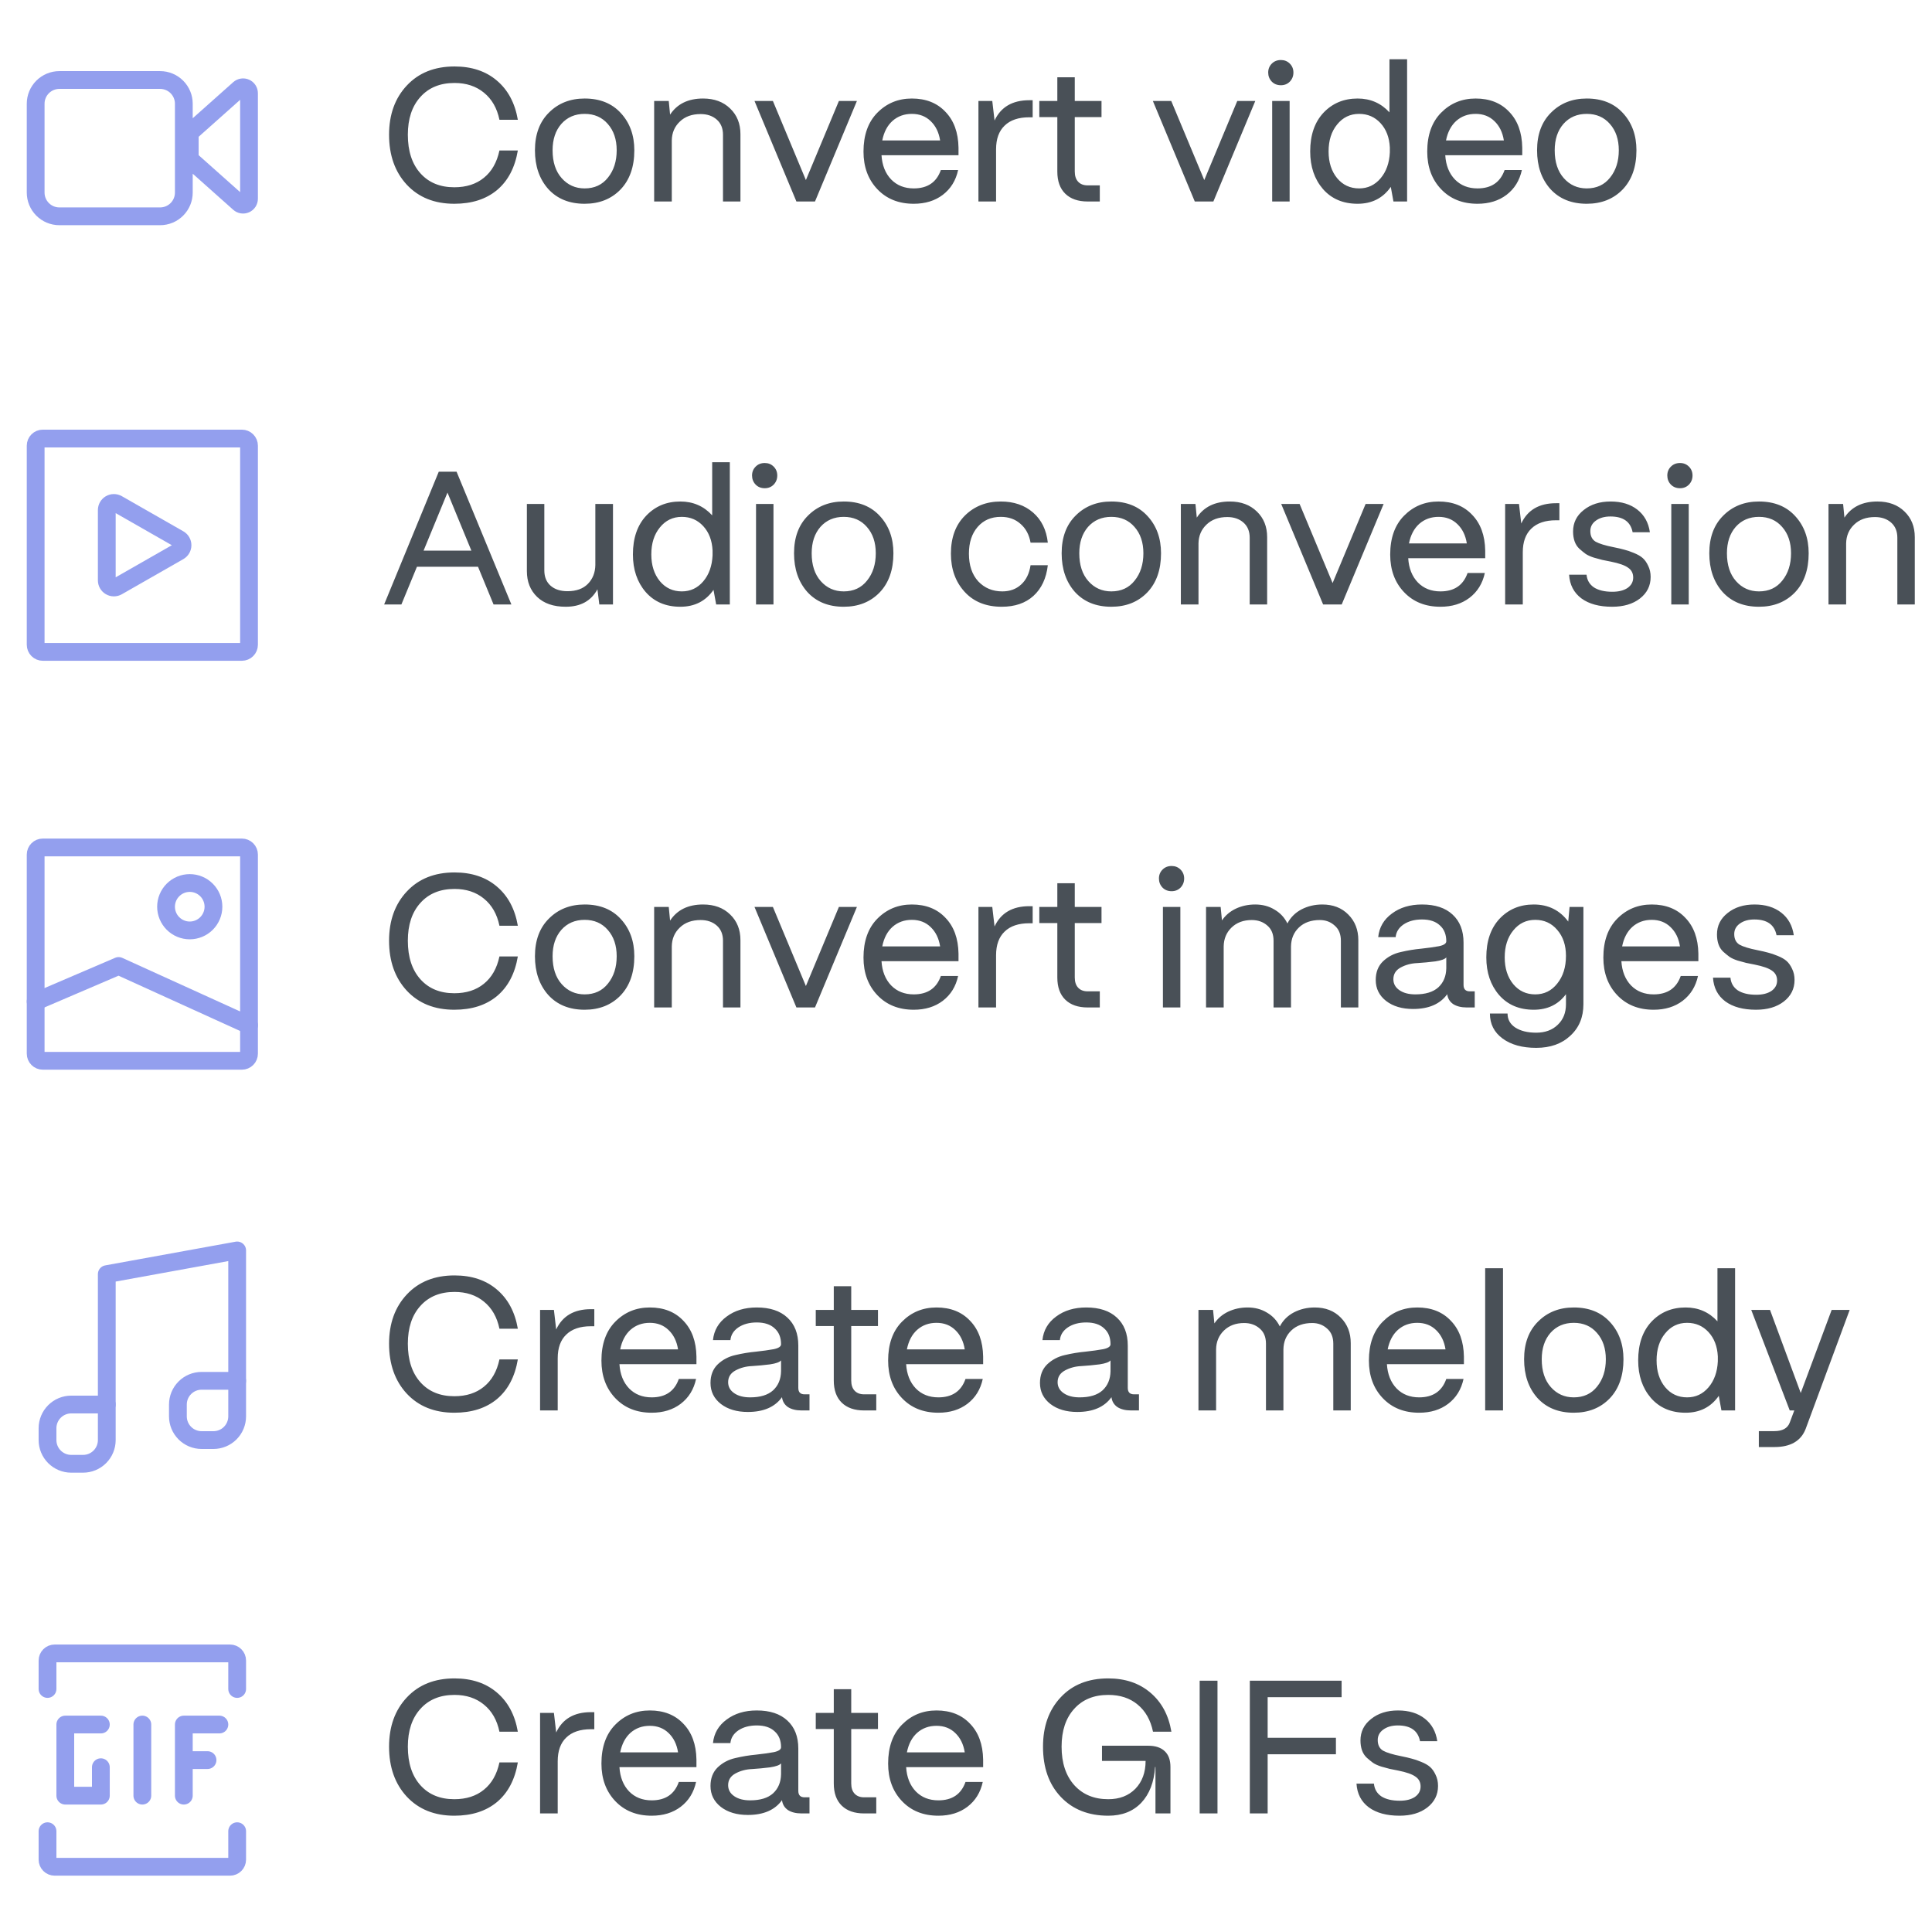 <svg width="163" height="161" viewBox="0 0 163 161" fill="none" xmlns="http://www.w3.org/2000/svg">
<path d="M3.009 16.25V8.75C3.009 8.22 3.22 7.711 3.595 7.336C3.97 6.961 4.478 6.75 5.009 6.75H13.509C14.039 6.75 14.548 6.961 14.923 7.336C15.298 7.711 15.509 8.22 15.509 8.75V16.25C15.509 16.78 15.298 17.289 14.923 17.664C14.548 18.039 14.039 18.25 13.509 18.25H5.009C4.478 18.25 3.97 18.039 3.595 17.664C3.22 17.289 3.009 16.78 3.009 16.25ZM20.177 7.491L16.177 11.054C16.124 11.101 16.082 11.158 16.053 11.223C16.024 11.287 16.009 11.357 16.009 11.427V13.205C16.009 13.275 16.024 13.345 16.053 13.409C16.082 13.474 16.124 13.531 16.177 13.578L20.177 17.141C20.249 17.205 20.338 17.247 20.433 17.261C20.528 17.276 20.626 17.263 20.714 17.223C20.802 17.184 20.876 17.12 20.929 17.039C20.981 16.958 21.009 16.863 21.009 16.767V7.865C21.009 7.769 20.981 7.674 20.929 7.593C20.876 7.512 20.802 7.448 20.714 7.409C20.626 7.369 20.528 7.356 20.433 7.371C20.338 7.385 20.249 7.427 20.177 7.491Z" stroke="#939FEE" stroke-width="1.5" stroke-linecap="round" stroke-linejoin="round"/>
<path d="M38.329 17.192C36.654 17.192 35.316 16.653 34.313 15.576C33.321 14.499 32.825 13.096 32.825 11.368C32.825 9.661 33.326 8.275 34.329 7.208C35.331 6.141 36.67 5.608 38.345 5.608C39.795 5.608 40.985 6.003 41.913 6.792C42.852 7.581 43.444 8.685 43.689 10.104H42.137C41.934 9.123 41.497 8.36 40.825 7.816C40.163 7.272 39.337 7 38.345 7C37.129 7 36.169 7.395 35.465 8.184C34.761 8.963 34.409 10.024 34.409 11.368C34.409 12.744 34.761 13.827 35.465 14.616C36.169 15.405 37.123 15.8 38.329 15.8C39.342 15.8 40.174 15.533 40.825 15C41.486 14.467 41.923 13.699 42.137 12.696H43.689C43.444 14.147 42.857 15.261 41.929 16.04C41.001 16.808 39.801 17.192 38.329 17.192ZM49.325 17.192C48.034 17.192 47.01 16.776 46.253 15.944C45.506 15.101 45.133 14.013 45.133 12.68C45.133 11.336 45.528 10.275 46.317 9.496C47.106 8.707 48.109 8.312 49.325 8.312C50.615 8.312 51.634 8.723 52.381 9.544C53.138 10.365 53.517 11.411 53.517 12.68C53.517 14.077 53.127 15.181 52.349 15.992C51.57 16.792 50.562 17.192 49.325 17.192ZM49.325 15.896C50.157 15.896 50.813 15.592 51.293 14.984C51.783 14.376 52.029 13.608 52.029 12.68C52.029 11.763 51.778 11.021 51.277 10.456C50.786 9.891 50.136 9.608 49.325 9.608C48.514 9.608 47.858 9.891 47.357 10.456C46.866 11.021 46.621 11.763 46.621 12.68C46.621 13.672 46.877 14.456 47.389 15.032C47.901 15.608 48.546 15.896 49.325 15.896ZM59.318 8.312C60.267 8.312 61.03 8.595 61.606 9.16C62.182 9.715 62.47 10.435 62.47 11.32V17H60.998V11.368C60.998 10.824 60.822 10.397 60.47 10.088C60.118 9.779 59.664 9.624 59.11 9.624C58.374 9.624 57.787 9.837 57.35 10.264C56.913 10.68 56.688 11.208 56.678 11.848V17H55.19V8.52H56.422L56.534 9.672C57.131 8.765 58.059 8.312 59.318 8.312ZM70.776 8.52H72.296L68.76 17H67.192L63.656 8.52H65.208L67.992 15.192L70.776 8.52ZM80.868 12.456V13.096H74.371C74.425 13.949 74.697 14.632 75.188 15.144C75.678 15.645 76.313 15.896 77.091 15.896C78.254 15.896 79.017 15.379 79.379 14.344H80.835C80.644 15.229 80.212 15.928 79.54 16.44C78.878 16.941 78.062 17.192 77.091 17.192C75.822 17.192 74.798 16.781 74.019 15.96C73.241 15.139 72.852 14.083 72.852 12.792C72.852 11.395 73.241 10.301 74.019 9.512C74.809 8.712 75.779 8.312 76.931 8.312C78.115 8.312 79.059 8.685 79.763 9.432C80.478 10.168 80.846 11.176 80.868 12.456ZM78.516 10.216C78.1 9.811 77.572 9.608 76.931 9.608C76.291 9.608 75.748 9.805 75.299 10.2C74.862 10.595 74.574 11.144 74.436 11.848H79.316C79.209 11.165 78.942 10.621 78.516 10.216ZM86.837 8.456H87.125V9.896H86.837C85.93 9.896 85.237 10.131 84.757 10.6C84.277 11.059 84.037 11.725 84.037 12.6V17H82.549V8.52H83.717L83.909 10.168C84.442 9.027 85.418 8.456 86.837 8.456ZM92.933 9.88H90.677V14.472C90.677 14.845 90.773 15.133 90.965 15.336C91.157 15.539 91.424 15.64 91.765 15.64H92.789V17H91.765C90.954 17 90.325 16.781 89.877 16.344C89.429 15.907 89.205 15.283 89.205 14.472V9.88H87.685V8.52H89.205V6.52H90.677V8.52H92.933V9.88ZM104.386 8.52H105.906L102.37 17H100.802L97.266 8.52H98.817L101.602 15.192L104.386 8.52ZM108.068 7.192C107.759 7.192 107.503 7.091 107.3 6.888C107.098 6.675 106.996 6.419 106.996 6.12C106.996 5.821 107.098 5.571 107.3 5.368C107.503 5.165 107.759 5.064 108.068 5.064C108.367 5.064 108.618 5.165 108.82 5.368C109.023 5.571 109.124 5.821 109.124 6.12C109.124 6.419 109.023 6.675 108.82 6.888C108.618 7.091 108.367 7.192 108.068 7.192ZM107.332 17V8.52H108.804V17H107.332ZM117.227 5H118.715V17H117.563L117.339 15.768C116.678 16.717 115.744 17.192 114.539 17.192C113.312 17.192 112.336 16.776 111.611 15.944C110.896 15.112 110.539 14.056 110.539 12.776C110.539 11.4 110.912 10.312 111.659 9.512C112.416 8.712 113.376 8.312 114.539 8.312C115.616 8.312 116.512 8.701 117.227 9.48V5ZM114.667 15.896C115.392 15.896 115.995 15.613 116.475 15.048C116.955 14.483 117.216 13.752 117.259 12.856V12.44C117.216 11.597 116.955 10.915 116.475 10.392C115.995 9.869 115.392 9.608 114.667 9.608C113.91 9.608 113.291 9.907 112.811 10.504C112.331 11.091 112.091 11.848 112.091 12.776C112.091 13.693 112.331 14.445 112.811 15.032C113.291 15.608 113.91 15.896 114.667 15.896ZM128.43 12.456V13.096H121.934C121.987 13.949 122.259 14.632 122.75 15.144C123.241 15.645 123.875 15.896 124.654 15.896C125.817 15.896 126.579 15.379 126.942 14.344H128.398C128.206 15.229 127.774 15.928 127.102 16.44C126.441 16.941 125.625 17.192 124.654 17.192C123.385 17.192 122.361 16.781 121.582 15.96C120.803 15.139 120.414 14.083 120.414 12.792C120.414 11.395 120.803 10.301 121.582 9.512C122.371 8.712 123.342 8.312 124.494 8.312C125.678 8.312 126.622 8.685 127.326 9.432C128.041 10.168 128.409 11.176 128.43 12.456ZM126.078 10.216C125.662 9.811 125.134 9.608 124.494 9.608C123.854 9.608 123.31 9.805 122.862 10.2C122.425 10.595 122.137 11.144 121.998 11.848H126.878C126.771 11.165 126.505 10.621 126.078 10.216ZM133.872 17.192C132.581 17.192 131.557 16.776 130.8 15.944C130.053 15.101 129.68 14.013 129.68 12.68C129.68 11.336 130.074 10.275 130.864 9.496C131.653 8.707 132.656 8.312 133.872 8.312C135.162 8.312 136.181 8.723 136.928 9.544C137.685 10.365 138.064 11.411 138.064 12.68C138.064 14.077 137.674 15.181 136.896 15.992C136.117 16.792 135.109 17.192 133.872 17.192ZM133.872 15.896C134.704 15.896 135.36 15.592 135.84 14.984C136.33 14.376 136.576 13.608 136.576 12.68C136.576 11.763 136.325 11.021 135.824 10.456C135.333 9.891 134.682 9.608 133.872 9.608C133.061 9.608 132.405 9.891 131.904 10.456C131.413 11.021 131.168 11.763 131.168 12.68C131.168 13.672 131.424 14.456 131.936 15.032C132.448 15.608 133.093 15.896 133.872 15.896Z" fill="#495057"/>
<path d="M21.009 37.6V54.4C21.009 54.559 20.946 54.712 20.833 54.824C20.721 54.937 20.568 55 20.409 55H3.609C3.45 55 3.297 54.937 3.185 54.824C3.072 54.712 3.009 54.559 3.009 54.4V37.6C3.009 37.441 3.072 37.288 3.185 37.176C3.297 37.063 3.45 37 3.609 37H20.409C20.568 37 20.721 37.063 20.833 37.176C20.946 37.288 21.009 37.441 21.009 37.6Z" stroke="#939FEE" stroke-width="1.5" stroke-linecap="round" stroke-linejoin="round"/>
<path d="M9.907 42.513C9.816 42.461 9.712 42.433 9.607 42.434C9.502 42.434 9.399 42.462 9.308 42.514C9.217 42.567 9.142 42.643 9.089 42.734C9.037 42.825 9.009 42.928 9.009 43.033V48.966C9.009 49.071 9.036 49.174 9.089 49.265C9.141 49.356 9.217 49.432 9.308 49.485C9.399 49.538 9.502 49.566 9.607 49.566C9.712 49.566 9.816 49.539 9.907 49.487L15.097 46.521C15.189 46.468 15.265 46.392 15.318 46.301C15.371 46.209 15.399 46.106 15.399 46C15.399 45.894 15.371 45.79 15.318 45.699C15.265 45.607 15.189 45.531 15.097 45.479L9.907 42.513Z" stroke="#939FEE" stroke-width="1.5" stroke-linecap="round" stroke-linejoin="round"/>
<path d="M41.641 51L40.329 47.816H35.177L33.865 51H32.409L37.017 39.8H38.521L43.145 51H41.641ZM35.737 46.456H39.769L37.753 41.56L35.737 46.456ZM50.228 42.52H51.716V51H50.564L50.404 49.72C49.871 50.701 48.98 51.192 47.732 51.192C46.697 51.192 45.892 50.915 45.316 50.36C44.74 49.805 44.452 49.08 44.452 48.184V42.52H45.924V48.12C45.924 48.675 46.1 49.107 46.452 49.416C46.804 49.725 47.279 49.88 47.876 49.88C48.623 49.88 49.199 49.672 49.604 49.256C50.009 48.84 50.217 48.312 50.228 47.672V42.52ZM60.086 39H61.574V51H60.422L60.198 49.768C59.537 50.717 58.604 51.192 57.398 51.192C56.172 51.192 55.196 50.776 54.47 49.944C53.756 49.112 53.398 48.056 53.398 46.776C53.398 45.4 53.772 44.312 54.518 43.512C55.276 42.712 56.236 42.312 57.398 42.312C58.476 42.312 59.372 42.701 60.086 43.48V39ZM57.526 49.896C58.252 49.896 58.854 49.613 59.334 49.048C59.814 48.483 60.076 47.752 60.118 46.856V46.44C60.076 45.597 59.814 44.915 59.334 44.392C58.854 43.869 58.252 43.608 57.526 43.608C56.769 43.608 56.15 43.907 55.67 44.504C55.19 45.091 54.95 45.848 54.95 46.776C54.95 47.693 55.19 48.445 55.67 49.032C56.15 49.608 56.769 49.896 57.526 49.896ZM64.521 41.192C64.212 41.192 63.956 41.091 63.753 40.888C63.551 40.675 63.449 40.419 63.449 40.12C63.449 39.821 63.551 39.571 63.753 39.368C63.956 39.165 64.212 39.064 64.521 39.064C64.82 39.064 65.071 39.165 65.273 39.368C65.476 39.571 65.577 39.821 65.577 40.12C65.577 40.419 65.476 40.675 65.273 40.888C65.071 41.091 64.82 41.192 64.521 41.192ZM63.785 51V42.52H65.257V51H63.785ZM71.184 51.192C69.894 51.192 68.87 50.776 68.112 49.944C67.365 49.101 66.992 48.013 66.992 46.68C66.992 45.336 67.387 44.275 68.176 43.496C68.966 42.707 69.968 42.312 71.184 42.312C72.475 42.312 73.493 42.723 74.24 43.544C74.998 44.365 75.376 45.411 75.376 46.68C75.376 48.077 74.987 49.181 74.208 49.992C73.43 50.792 72.421 51.192 71.184 51.192ZM71.184 49.896C72.016 49.896 72.672 49.592 73.152 48.984C73.643 48.376 73.888 47.608 73.888 46.68C73.888 45.763 73.638 45.021 73.136 44.456C72.645 43.891 71.995 43.608 71.184 43.608C70.374 43.608 69.718 43.891 69.216 44.456C68.725 45.021 68.48 45.763 68.48 46.68C68.48 47.672 68.736 48.456 69.248 49.032C69.76 49.608 70.406 49.896 71.184 49.896ZM84.514 51.192C83.192 51.192 82.147 50.771 81.379 49.928C80.611 49.085 80.227 48.013 80.227 46.712C80.227 45.357 80.621 44.285 81.41 43.496C82.21 42.707 83.219 42.312 84.434 42.312C85.533 42.312 86.44 42.621 87.154 43.24C87.869 43.859 88.285 44.707 88.403 45.784H86.947C86.829 45.112 86.546 44.584 86.099 44.2C85.661 43.805 85.106 43.608 84.434 43.608C83.624 43.608 82.973 43.891 82.483 44.456C81.992 45.021 81.746 45.773 81.746 46.712C81.746 47.693 82.008 48.472 82.531 49.048C83.064 49.613 83.741 49.896 84.562 49.896C85.203 49.896 85.731 49.704 86.147 49.32C86.573 48.936 86.84 48.392 86.947 47.688H88.403C88.275 48.797 87.869 49.661 87.186 50.28C86.514 50.888 85.624 51.192 84.514 51.192ZM93.762 51.192C92.472 51.192 91.448 50.776 90.69 49.944C89.944 49.101 89.57 48.013 89.57 46.68C89.57 45.336 89.965 44.275 90.754 43.496C91.544 42.707 92.546 42.312 93.762 42.312C95.053 42.312 96.072 42.723 96.818 43.544C97.576 44.365 97.954 45.411 97.954 46.68C97.954 48.077 97.565 49.181 96.786 49.992C96.008 50.792 95 51.192 93.762 51.192ZM93.762 49.896C94.594 49.896 95.25 49.592 95.73 48.984C96.221 48.376 96.466 47.608 96.466 46.68C96.466 45.763 96.216 45.021 95.714 44.456C95.224 43.891 94.573 43.608 93.762 43.608C92.952 43.608 92.296 43.891 91.794 44.456C91.304 45.021 91.058 45.763 91.058 46.68C91.058 47.672 91.314 48.456 91.826 49.032C92.338 49.608 92.984 49.896 93.762 49.896ZM103.755 42.312C104.705 42.312 105.467 42.595 106.043 43.16C106.619 43.715 106.907 44.435 106.907 45.32V51H105.435V45.368C105.435 44.824 105.259 44.397 104.907 44.088C104.555 43.779 104.102 43.624 103.547 43.624C102.811 43.624 102.225 43.837 101.787 44.264C101.35 44.68 101.126 45.208 101.115 45.848V51H99.627V42.52H100.859L100.971 43.672C101.569 42.765 102.497 42.312 103.755 42.312ZM115.214 42.52H116.734L113.198 51H111.63L108.094 42.52H109.646L112.43 49.192L115.214 42.52ZM125.305 46.456V47.096H118.809C118.862 47.949 119.134 48.632 119.625 49.144C120.116 49.645 120.75 49.896 121.529 49.896C122.692 49.896 123.454 49.379 123.817 48.344H125.273C125.081 49.229 124.649 49.928 123.977 50.44C123.316 50.941 122.5 51.192 121.529 51.192C120.26 51.192 119.236 50.781 118.457 49.96C117.678 49.139 117.289 48.083 117.289 46.792C117.289 45.395 117.678 44.301 118.457 43.512C119.246 42.712 120.217 42.312 121.369 42.312C122.553 42.312 123.497 42.685 124.201 43.432C124.916 44.168 125.284 45.176 125.305 46.456ZM122.953 44.216C122.537 43.811 122.009 43.608 121.369 43.608C120.729 43.608 120.185 43.805 119.737 44.2C119.3 44.595 119.012 45.144 118.873 45.848H123.753C123.646 45.165 123.38 44.621 122.953 44.216ZM131.275 42.456H131.563V43.896H131.275C130.368 43.896 129.675 44.131 129.195 44.6C128.715 45.059 128.475 45.725 128.475 46.6V51H126.987V42.52H128.155L128.347 44.168C128.88 43.027 129.856 42.456 131.275 42.456ZM136.014 51.192C134.926 51.192 134.062 50.957 133.422 50.488C132.782 50.008 132.436 49.341 132.382 48.488H133.854C133.897 48.947 134.105 49.304 134.478 49.56C134.862 49.805 135.38 49.928 136.03 49.928C136.564 49.928 136.99 49.821 137.31 49.608C137.63 49.384 137.79 49.091 137.79 48.728C137.79 48.365 137.646 48.088 137.358 47.896C137.081 47.693 136.596 47.523 135.902 47.384C135.582 47.32 135.342 47.272 135.182 47.24C135.022 47.197 134.788 47.133 134.478 47.048C134.18 46.952 133.945 46.845 133.774 46.728C133.614 46.611 133.438 46.467 133.246 46.296C133.065 46.125 132.932 45.917 132.846 45.672C132.761 45.427 132.718 45.149 132.718 44.84C132.718 44.104 133.017 43.501 133.614 43.032C134.212 42.552 134.969 42.312 135.886 42.312C136.804 42.312 137.556 42.541 138.142 43C138.729 43.459 139.081 44.093 139.198 44.904H137.742C137.572 44.019 136.948 43.576 135.87 43.576C135.369 43.576 134.958 43.693 134.638 43.928C134.329 44.152 134.174 44.445 134.174 44.808C134.174 45.224 134.324 45.523 134.622 45.704C134.932 45.875 135.438 46.029 136.142 46.168C136.516 46.243 136.814 46.312 137.038 46.376C137.262 46.429 137.529 46.52 137.838 46.648C138.158 46.776 138.409 46.92 138.59 47.08C138.772 47.24 138.926 47.459 139.054 47.736C139.193 48.013 139.262 48.328 139.262 48.68C139.262 49.427 138.958 50.035 138.35 50.504C137.753 50.963 136.974 51.192 136.014 51.192ZM141.74 41.192C141.431 41.192 141.175 41.091 140.972 40.888C140.769 40.675 140.668 40.419 140.668 40.12C140.668 39.821 140.769 39.571 140.972 39.368C141.175 39.165 141.431 39.064 141.74 39.064C142.039 39.064 142.289 39.165 142.492 39.368C142.695 39.571 142.796 39.821 142.796 40.12C142.796 40.419 142.695 40.675 142.492 40.888C142.289 41.091 142.039 41.192 141.74 41.192ZM141.004 51V42.52H142.476V51H141.004ZM148.403 51.192C147.112 51.192 146.088 50.776 145.331 49.944C144.584 49.101 144.211 48.013 144.211 46.68C144.211 45.336 144.606 44.275 145.395 43.496C146.184 42.707 147.187 42.312 148.403 42.312C149.694 42.312 150.712 42.723 151.459 43.544C152.216 44.365 152.595 45.411 152.595 46.68C152.595 48.077 152.206 49.181 151.427 49.992C150.648 50.792 149.64 51.192 148.403 51.192ZM148.403 49.896C149.235 49.896 149.891 49.592 150.371 48.984C150.862 48.376 151.107 47.608 151.107 46.68C151.107 45.763 150.856 45.021 150.355 44.456C149.864 43.891 149.214 43.608 148.403 43.608C147.592 43.608 146.936 43.891 146.435 44.456C145.944 45.021 145.699 45.763 145.699 46.68C145.699 47.672 145.955 48.456 146.467 49.032C146.979 49.608 147.624 49.896 148.403 49.896ZM158.396 42.312C159.345 42.312 160.108 42.595 160.684 43.16C161.26 43.715 161.548 44.435 161.548 45.32V51H160.076V45.368C160.076 44.824 159.9 44.397 159.548 44.088C159.196 43.779 158.743 43.624 158.188 43.624C157.452 43.624 156.865 43.837 156.428 44.264C155.991 44.68 155.767 45.208 155.756 45.848V51H154.268V42.52H155.5L155.612 43.672C156.209 42.765 157.137 42.312 158.396 42.312Z" fill="#495057"/>
<path d="M21.009 72.1V88.9C21.009 89.059 20.946 89.212 20.833 89.324C20.721 89.437 20.568 89.5 20.409 89.5H3.609C3.45 89.5 3.297 89.437 3.185 89.324C3.072 89.212 3.009 89.059 3.009 88.9V72.1C3.009 71.941 3.072 71.788 3.185 71.676C3.297 71.563 3.45 71.5 3.609 71.5H20.409C20.568 71.5 20.721 71.563 20.833 71.676C20.946 71.788 21.009 71.941 21.009 72.1Z" stroke="#939FEE" stroke-width="1.5" stroke-linecap="round" stroke-linejoin="round"/>
<path d="M3.009 84.5L10.009 81.5L21.009 86.5M16.009 78.5C15.478 78.5 14.97 78.289 14.595 77.914C14.22 77.539 14.009 77.03 14.009 76.5C14.009 75.97 14.22 75.461 14.595 75.086C14.97 74.711 15.478 74.5 16.009 74.5C16.539 74.5 17.048 74.711 17.423 75.086C17.798 75.461 18.009 75.97 18.009 76.5C18.009 77.03 17.798 77.539 17.423 77.914C17.048 78.289 16.539 78.5 16.009 78.5Z" stroke="#939FEE" stroke-width="1.5" stroke-linecap="round" stroke-linejoin="round"/>
<path d="M38.329 85.192C36.654 85.192 35.316 84.653 34.313 83.576C33.321 82.499 32.825 81.096 32.825 79.368C32.825 77.661 33.326 76.275 34.329 75.208C35.331 74.141 36.67 73.608 38.345 73.608C39.795 73.608 40.985 74.003 41.913 74.792C42.852 75.581 43.444 76.685 43.689 78.104H42.137C41.934 77.123 41.497 76.36 40.825 75.816C40.163 75.272 39.337 75 38.345 75C37.129 75 36.169 75.395 35.465 76.184C34.761 76.963 34.409 78.024 34.409 79.368C34.409 80.744 34.761 81.827 35.465 82.616C36.169 83.405 37.123 83.8 38.329 83.8C39.342 83.8 40.174 83.533 40.825 83C41.486 82.467 41.923 81.699 42.137 80.696H43.689C43.444 82.147 42.857 83.261 41.929 84.04C41.001 84.808 39.801 85.192 38.329 85.192ZM49.325 85.192C48.034 85.192 47.01 84.776 46.253 83.944C45.506 83.101 45.133 82.013 45.133 80.68C45.133 79.336 45.528 78.275 46.317 77.496C47.106 76.707 48.109 76.312 49.325 76.312C50.615 76.312 51.634 76.723 52.381 77.544C53.138 78.365 53.517 79.411 53.517 80.68C53.517 82.077 53.127 83.181 52.349 83.992C51.57 84.792 50.562 85.192 49.325 85.192ZM49.325 83.896C50.157 83.896 50.813 83.592 51.293 82.984C51.783 82.376 52.029 81.608 52.029 80.68C52.029 79.763 51.778 79.021 51.277 78.456C50.786 77.891 50.136 77.608 49.325 77.608C48.514 77.608 47.858 77.891 47.357 78.456C46.866 79.021 46.621 79.763 46.621 80.68C46.621 81.672 46.877 82.456 47.389 83.032C47.901 83.608 48.546 83.896 49.325 83.896ZM59.318 76.312C60.267 76.312 61.03 76.595 61.606 77.16C62.182 77.715 62.47 78.435 62.47 79.32V85H60.998V79.368C60.998 78.824 60.822 78.397 60.47 78.088C60.118 77.779 59.664 77.624 59.11 77.624C58.374 77.624 57.787 77.837 57.35 78.264C56.913 78.68 56.688 79.208 56.678 79.848V85H55.19V76.52H56.422L56.534 77.672C57.131 76.765 58.059 76.312 59.318 76.312ZM70.776 76.52H72.296L68.76 85H67.192L63.656 76.52H65.208L67.992 83.192L70.776 76.52ZM80.868 80.456V81.096H74.371C74.425 81.949 74.697 82.632 75.188 83.144C75.678 83.645 76.313 83.896 77.091 83.896C78.254 83.896 79.017 83.379 79.379 82.344H80.835C80.644 83.229 80.212 83.928 79.54 84.44C78.878 84.941 78.062 85.192 77.091 85.192C75.822 85.192 74.798 84.781 74.019 83.96C73.241 83.139 72.852 82.083 72.852 80.792C72.852 79.395 73.241 78.301 74.019 77.512C74.809 76.712 75.779 76.312 76.931 76.312C78.115 76.312 79.059 76.685 79.763 77.432C80.478 78.168 80.846 79.176 80.868 80.456ZM78.516 78.216C78.1 77.811 77.572 77.608 76.931 77.608C76.291 77.608 75.748 77.805 75.299 78.2C74.862 78.595 74.574 79.144 74.436 79.848H79.316C79.209 79.165 78.942 78.621 78.516 78.216ZM86.837 76.456H87.125V77.896H86.837C85.93 77.896 85.237 78.131 84.757 78.6C84.277 79.059 84.037 79.725 84.037 80.6V85H82.549V76.52H83.717L83.909 78.168C84.442 77.027 85.418 76.456 86.837 76.456ZM92.933 77.88H90.677V82.472C90.677 82.845 90.773 83.133 90.965 83.336C91.157 83.539 91.424 83.64 91.765 83.64H92.789V85H91.765C90.954 85 90.325 84.781 89.877 84.344C89.429 83.907 89.205 83.283 89.205 82.472V77.88H87.685V76.52H89.205V74.52H90.677V76.52H92.933V77.88ZM98.85 75.192C98.54 75.192 98.284 75.091 98.082 74.888C97.879 74.675 97.778 74.419 97.778 74.12C97.778 73.821 97.879 73.571 98.082 73.368C98.284 73.165 98.54 73.064 98.85 73.064C99.148 73.064 99.399 73.165 99.602 73.368C99.804 73.571 99.906 73.821 99.906 74.12C99.906 74.419 99.804 74.675 99.602 74.888C99.399 75.091 99.148 75.192 98.85 75.192ZM98.114 85V76.52H99.585V85H98.114ZM111.56 76.312C112.467 76.312 113.198 76.595 113.752 77.16C114.318 77.725 114.6 78.445 114.6 79.32V85H113.128V79.368C113.128 78.813 112.952 78.387 112.6 78.088C112.259 77.779 111.843 77.624 111.352 77.624C110.616 77.624 110.03 77.832 109.592 78.248C109.155 78.664 108.931 79.197 108.92 79.848V85H107.448V79.368C107.448 78.813 107.272 78.387 106.92 78.088C106.568 77.779 106.131 77.624 105.608 77.624C104.904 77.624 104.334 77.837 103.896 78.264C103.47 78.68 103.251 79.208 103.24 79.848V85H101.752V76.52H102.984L103.096 77.656C103.384 77.229 103.774 76.899 104.264 76.664C104.766 76.429 105.31 76.312 105.896 76.312C106.515 76.312 107.059 76.456 107.528 76.744C108.008 77.021 108.371 77.411 108.616 77.912C108.883 77.4 109.278 77.005 109.8 76.728C110.334 76.451 110.92 76.312 111.56 76.312ZM124.005 83.64H124.421V85H123.749C123.279 85 122.895 84.904 122.597 84.712C122.309 84.509 122.143 84.232 122.101 83.88C121.503 84.712 120.543 85.128 119.221 85.128C118.293 85.128 117.535 84.904 116.949 84.456C116.362 83.997 116.069 83.405 116.069 82.68C116.069 82.029 116.271 81.507 116.677 81.112C117.093 80.717 117.589 80.456 118.165 80.328C118.751 80.189 119.333 80.093 119.909 80.04C120.495 79.976 120.991 79.907 121.397 79.832C121.813 79.747 122.021 79.608 122.021 79.416C122.021 78.84 121.839 78.392 121.477 78.072C121.125 77.741 120.623 77.576 119.973 77.576C119.354 77.576 118.837 77.715 118.421 77.992C118.015 78.269 117.791 78.627 117.749 79.064H116.277C116.362 78.243 116.746 77.581 117.429 77.08C118.111 76.568 118.959 76.312 119.973 76.312C121.082 76.312 121.941 76.595 122.549 77.16C123.167 77.725 123.477 78.515 123.477 79.528V83.096C123.477 83.459 123.653 83.64 124.005 83.64ZM119.413 83.896C120.266 83.896 120.911 83.699 121.349 83.304C121.786 82.899 122.01 82.36 122.021 81.688V80.776C121.903 80.925 121.594 81.037 121.093 81.112C120.591 81.176 120.085 81.224 119.573 81.256C119.061 81.277 118.597 81.4 118.181 81.624C117.765 81.848 117.557 82.179 117.557 82.616C117.557 83 117.727 83.309 118.069 83.544C118.41 83.779 118.858 83.896 119.413 83.896ZM132.422 76.52H133.59V84.728C133.59 85.827 133.222 86.712 132.486 87.384C131.761 88.067 130.801 88.408 129.606 88.408C128.433 88.408 127.489 88.147 126.774 87.624C126.06 87.101 125.702 86.397 125.702 85.512H127.19C127.19 86.013 127.409 86.408 127.846 86.696C128.294 86.984 128.881 87.128 129.606 87.128C130.364 87.128 130.972 86.904 131.43 86.456C131.889 86.019 132.118 85.443 132.118 84.728V83.88C131.468 84.755 130.561 85.192 129.398 85.192C128.172 85.192 127.196 84.776 126.47 83.944C125.756 83.112 125.398 82.056 125.398 80.776C125.398 79.4 125.772 78.312 126.518 77.512C127.276 76.712 128.236 76.312 129.398 76.312C130.625 76.312 131.596 76.792 132.31 77.752L132.422 76.52ZM127.67 83.032C128.15 83.608 128.769 83.896 129.526 83.896C130.284 83.896 130.902 83.592 131.382 82.984C131.873 82.376 132.118 81.597 132.118 80.648C132.118 79.752 131.873 79.021 131.382 78.456C130.902 77.891 130.284 77.608 129.526 77.608C128.769 77.608 128.15 77.907 127.67 78.504C127.19 79.091 126.95 79.848 126.95 80.776C126.95 81.693 127.19 82.445 127.67 83.032ZM143.289 80.456V81.096H136.793C136.847 81.949 137.119 82.632 137.609 83.144C138.1 83.645 138.735 83.896 139.513 83.896C140.676 83.896 141.439 83.379 141.801 82.344H143.257C143.065 83.229 142.633 83.928 141.961 84.44C141.3 84.941 140.484 85.192 139.513 85.192C138.244 85.192 137.22 84.781 136.441 83.96C135.663 83.139 135.273 82.083 135.273 80.792C135.273 79.395 135.663 78.301 136.441 77.512C137.231 76.712 138.201 76.312 139.353 76.312C140.537 76.312 141.481 76.685 142.185 77.432C142.9 78.168 143.268 79.176 143.289 80.456ZM140.937 78.216C140.521 77.811 139.993 77.608 139.353 77.608C138.713 77.608 138.169 77.805 137.721 78.2C137.284 78.595 136.996 79.144 136.857 79.848H141.737C141.631 79.165 141.364 78.621 140.937 78.216ZM148.155 85.192C147.067 85.192 146.203 84.957 145.563 84.488C144.923 84.008 144.576 83.341 144.523 82.488H145.995C146.038 82.947 146.246 83.304 146.619 83.56C147.003 83.805 147.52 83.928 148.171 83.928C148.704 83.928 149.131 83.821 149.451 83.608C149.771 83.384 149.931 83.091 149.931 82.728C149.931 82.365 149.787 82.088 149.499 81.896C149.222 81.693 148.736 81.523 148.043 81.384C147.723 81.32 147.483 81.272 147.323 81.24C147.163 81.197 146.928 81.133 146.619 81.048C146.32 80.952 146.086 80.845 145.915 80.728C145.755 80.611 145.579 80.467 145.387 80.296C145.206 80.125 145.072 79.917 144.987 79.672C144.902 79.427 144.859 79.149 144.859 78.84C144.859 78.104 145.158 77.501 145.755 77.032C146.352 76.552 147.11 76.312 148.027 76.312C148.944 76.312 149.696 76.541 150.283 77C150.87 77.459 151.222 78.093 151.339 78.904H149.883C149.712 78.019 149.088 77.576 148.011 77.576C147.51 77.576 147.099 77.693 146.779 77.928C146.47 78.152 146.315 78.445 146.315 78.808C146.315 79.224 146.464 79.523 146.763 79.704C147.072 79.875 147.579 80.029 148.283 80.168C148.656 80.243 148.955 80.312 149.179 80.376C149.403 80.429 149.67 80.52 149.979 80.648C150.299 80.776 150.55 80.92 150.731 81.08C150.912 81.24 151.067 81.459 151.195 81.736C151.334 82.013 151.403 82.328 151.403 82.68C151.403 83.427 151.099 84.035 150.491 84.504C149.894 84.963 149.115 85.192 148.155 85.192Z" fill="#495057"/>
<path d="M20.009 116.5V105.5L9.009 107.5V118.5" stroke="#939FEE" stroke-width="1.5" stroke-linecap="round" stroke-linejoin="round"/>
<path d="M17.009 121.5H18.009C18.539 121.5 19.048 121.289 19.423 120.914C19.798 120.539 20.009 120.03 20.009 119.5V116.5H17.009C16.478 116.5 15.97 116.711 15.595 117.086C15.22 117.461 15.009 117.97 15.009 118.5V119.5C15.009 120.03 15.22 120.539 15.595 120.914C15.97 121.289 16.478 121.5 17.009 121.5ZM6.009 123.5H7.009C7.539 123.5 8.048 123.289 8.423 122.914C8.798 122.539 9.009 122.03 9.009 121.5V118.5H6.009C5.478 118.5 4.97 118.711 4.595 119.086C4.22 119.461 4.009 119.97 4.009 120.5V121.5C4.009 122.03 4.22 122.539 4.595 122.914C4.97 123.289 5.478 123.5 6.009 123.5Z" stroke="#939FEE" stroke-width="1.5" stroke-linecap="round" stroke-linejoin="round"/>
<path d="M38.329 119.192C36.654 119.192 35.316 118.653 34.313 117.576C33.321 116.499 32.825 115.096 32.825 113.368C32.825 111.661 33.326 110.275 34.329 109.208C35.331 108.141 36.67 107.608 38.345 107.608C39.795 107.608 40.985 108.003 41.913 108.792C42.852 109.581 43.444 110.685 43.689 112.104H42.137C41.934 111.123 41.497 110.36 40.825 109.816C40.163 109.272 39.337 109 38.345 109C37.129 109 36.169 109.395 35.465 110.184C34.761 110.963 34.409 112.024 34.409 113.368C34.409 114.744 34.761 115.827 35.465 116.616C36.169 117.405 37.123 117.8 38.329 117.8C39.342 117.8 40.174 117.533 40.825 117C41.486 116.467 41.923 115.699 42.137 114.696H43.689C43.444 116.147 42.857 117.261 41.929 118.04C41.001 118.808 39.801 119.192 38.329 119.192ZM49.853 110.456H50.141V111.896H49.853C48.946 111.896 48.253 112.131 47.773 112.6C47.293 113.059 47.053 113.725 47.053 114.6V119H45.565V110.52H46.733L46.925 112.168C47.458 111.027 48.434 110.456 49.853 110.456ZM58.758 114.456V115.096H52.262C52.316 115.949 52.587 116.632 53.078 117.144C53.569 117.645 54.203 117.896 54.982 117.896C56.145 117.896 56.907 117.379 57.27 116.344H58.726C58.534 117.229 58.102 117.928 57.43 118.44C56.769 118.941 55.953 119.192 54.982 119.192C53.713 119.192 52.689 118.781 51.91 117.96C51.132 117.139 50.742 116.083 50.742 114.792C50.742 113.395 51.132 112.301 51.91 111.512C52.7 110.712 53.67 110.312 54.822 110.312C56.006 110.312 56.95 110.685 57.654 111.432C58.369 112.168 58.737 113.176 58.758 114.456ZM56.406 112.216C55.99 111.811 55.462 111.608 54.822 111.608C54.182 111.608 53.638 111.805 53.19 112.2C52.753 112.595 52.465 113.144 52.326 113.848H57.206C57.099 113.165 56.833 112.621 56.406 112.216ZM67.88 117.64H68.296V119H67.624C67.154 119 66.77 118.904 66.472 118.712C66.184 118.509 66.019 118.232 65.976 117.88C65.379 118.712 64.418 119.128 63.096 119.128C62.168 119.128 61.41 118.904 60.824 118.456C60.237 117.997 59.944 117.405 59.944 116.68C59.944 116.029 60.147 115.507 60.552 115.112C60.968 114.717 61.464 114.456 62.04 114.328C62.627 114.189 63.208 114.093 63.784 114.04C64.371 113.976 64.867 113.907 65.272 113.832C65.688 113.747 65.896 113.608 65.896 113.416C65.896 112.84 65.715 112.392 65.352 112.072C65 111.741 64.499 111.576 63.848 111.576C63.229 111.576 62.712 111.715 62.296 111.992C61.891 112.269 61.666 112.627 61.624 113.064H60.152C60.237 112.243 60.621 111.581 61.304 111.08C61.986 110.568 62.834 110.312 63.848 110.312C64.957 110.312 65.816 110.595 66.424 111.16C67.043 111.725 67.352 112.515 67.352 113.528V117.096C67.352 117.459 67.528 117.64 67.88 117.64ZM63.288 117.896C64.141 117.896 64.787 117.699 65.224 117.304C65.661 116.899 65.885 116.36 65.896 115.688V114.776C65.778 114.925 65.469 115.037 64.968 115.112C64.466 115.176 63.96 115.224 63.448 115.256C62.936 115.277 62.472 115.4 62.056 115.624C61.64 115.848 61.432 116.179 61.432 116.616C61.432 117 61.602 117.309 61.944 117.544C62.285 117.779 62.733 117.896 63.288 117.896ZM74.073 111.88H71.817V116.472C71.817 116.845 71.913 117.133 72.105 117.336C72.297 117.539 72.564 117.64 72.905 117.64H73.929V119H72.905C72.095 119 71.465 118.781 71.017 118.344C70.569 117.907 70.345 117.283 70.345 116.472V111.88H68.825V110.52H70.345V108.52H71.817V110.52H74.073V111.88ZM82.946 114.456V115.096H76.45C76.503 115.949 76.775 116.632 77.266 117.144C77.756 117.645 78.391 117.896 79.17 117.896C80.332 117.896 81.095 117.379 81.458 116.344H82.914C82.722 117.229 82.29 117.928 81.618 118.44C80.956 118.941 80.14 119.192 79.17 119.192C77.9 119.192 76.876 118.781 76.098 117.96C75.319 117.139 74.93 116.083 74.93 114.792C74.93 113.395 75.319 112.301 76.098 111.512C76.887 110.712 77.858 110.312 79.01 110.312C80.194 110.312 81.138 110.685 81.842 111.432C82.556 112.168 82.924 113.176 82.946 114.456ZM80.594 112.216C80.178 111.811 79.65 111.608 79.01 111.608C78.37 111.608 77.826 111.805 77.378 112.2C76.94 112.595 76.652 113.144 76.514 113.848H81.394C81.287 113.165 81.02 112.621 80.594 112.216ZM95.677 117.64H96.093V119H95.421C94.951 119 94.567 118.904 94.269 118.712C93.981 118.509 93.815 118.232 93.773 117.88C93.175 118.712 92.215 119.128 90.893 119.128C89.965 119.128 89.207 118.904 88.621 118.456C88.034 117.997 87.741 117.405 87.741 116.68C87.741 116.029 87.943 115.507 88.349 115.112C88.765 114.717 89.261 114.456 89.837 114.328C90.423 114.189 91.005 114.093 91.581 114.04C92.167 113.976 92.663 113.907 93.069 113.832C93.485 113.747 93.693 113.608 93.693 113.416C93.693 112.84 93.511 112.392 93.149 112.072C92.797 111.741 92.295 111.576 91.645 111.576C91.026 111.576 90.509 111.715 90.093 111.992C89.687 112.269 89.463 112.627 89.421 113.064H87.949C88.034 112.243 88.418 111.581 89.101 111.08C89.783 110.568 90.631 110.312 91.645 110.312C92.754 110.312 93.613 110.595 94.221 111.16C94.839 111.725 95.149 112.515 95.149 113.528V117.096C95.149 117.459 95.325 117.64 95.677 117.64ZM91.085 117.896C91.938 117.896 92.583 117.699 93.021 117.304C93.458 116.899 93.682 116.36 93.693 115.688V114.776C93.575 114.925 93.266 115.037 92.765 115.112C92.263 115.176 91.757 115.224 91.245 115.256C90.733 115.277 90.269 115.4 89.853 115.624C89.437 115.848 89.229 116.179 89.229 116.616C89.229 117 89.399 117.309 89.741 117.544C90.082 117.779 90.53 117.896 91.085 117.896ZM110.92 110.312C111.826 110.312 112.557 110.595 113.112 111.16C113.677 111.725 113.96 112.445 113.96 113.32V119H112.488V113.368C112.488 112.813 112.312 112.387 111.96 112.088C111.618 111.779 111.202 111.624 110.712 111.624C109.976 111.624 109.389 111.832 108.952 112.248C108.514 112.664 108.29 113.197 108.28 113.848V119H106.808V113.368C106.808 112.813 106.632 112.387 106.28 112.088C105.928 111.779 105.49 111.624 104.968 111.624C104.264 111.624 103.693 111.837 103.256 112.264C102.829 112.68 102.61 113.208 102.6 113.848V119H101.112V110.52H102.344L102.456 111.656C102.744 111.229 103.133 110.899 103.624 110.664C104.125 110.429 104.669 110.312 105.256 110.312C105.874 110.312 106.418 110.456 106.888 110.744C107.368 111.021 107.73 111.411 107.976 111.912C108.242 111.4 108.637 111.005 109.16 110.728C109.693 110.451 110.28 110.312 110.92 110.312ZM123.508 114.456V115.096H117.012C117.065 115.949 117.337 116.632 117.828 117.144C118.319 117.645 118.953 117.896 119.732 117.896C120.895 117.896 121.657 117.379 122.02 116.344H123.476C123.284 117.229 122.852 117.928 122.18 118.44C121.519 118.941 120.703 119.192 119.732 119.192C118.463 119.192 117.439 118.781 116.66 117.96C115.881 117.139 115.492 116.083 115.492 114.792C115.492 113.395 115.881 112.301 116.66 111.512C117.449 110.712 118.42 110.312 119.572 110.312C120.756 110.312 121.7 110.685 122.404 111.432C123.119 112.168 123.487 113.176 123.508 114.456ZM121.156 112.216C120.74 111.811 120.212 111.608 119.572 111.608C118.932 111.608 118.388 111.805 117.94 112.2C117.503 112.595 117.215 113.144 117.076 113.848H121.956C121.849 113.165 121.583 112.621 121.156 112.216ZM125.302 119V107H126.806V119H125.302ZM132.778 119.192C131.487 119.192 130.463 118.776 129.706 117.944C128.959 117.101 128.586 116.013 128.586 114.68C128.586 113.336 128.981 112.275 129.77 111.496C130.559 110.707 131.562 110.312 132.778 110.312C134.069 110.312 135.087 110.723 135.834 111.544C136.591 112.365 136.97 113.411 136.97 114.68C136.97 116.077 136.581 117.181 135.802 117.992C135.023 118.792 134.015 119.192 132.778 119.192ZM132.778 117.896C133.61 117.896 134.266 117.592 134.746 116.984C135.237 116.376 135.482 115.608 135.482 114.68C135.482 113.763 135.231 113.021 134.73 112.456C134.239 111.891 133.589 111.608 132.778 111.608C131.967 111.608 131.311 111.891 130.81 112.456C130.319 113.021 130.074 113.763 130.074 114.68C130.074 115.672 130.33 116.456 130.842 117.032C131.354 117.608 131.999 117.896 132.778 117.896ZM144.899 107H146.387V119H145.235L145.011 117.768C144.35 118.717 143.416 119.192 142.211 119.192C140.984 119.192 140.008 118.776 139.283 117.944C138.568 117.112 138.211 116.056 138.211 114.776C138.211 113.4 138.584 112.312 139.331 111.512C140.088 110.712 141.048 110.312 142.211 110.312C143.288 110.312 144.184 110.701 144.899 111.48V107ZM142.339 117.896C143.064 117.896 143.667 117.613 144.147 117.048C144.627 116.483 144.888 115.752 144.931 114.856V114.44C144.888 113.597 144.627 112.915 144.147 112.392C143.667 111.869 143.064 111.608 142.339 111.608C141.582 111.608 140.963 111.907 140.483 112.504C140.003 113.091 139.763 113.848 139.763 114.776C139.763 115.693 140.003 116.445 140.483 117.032C140.963 117.608 141.582 117.896 142.339 117.896ZM154.534 110.52H156.054L152.342 120.552C151.947 121.576 151.067 122.088 149.702 122.088H148.39V120.744H149.702C150.385 120.744 150.817 120.504 150.998 120.024L151.382 119H150.998L147.75 110.52H149.334L151.926 117.528L154.534 110.52Z" fill="#495057"/>
<path d="M4.009 142.5V140.1C4.009 139.941 4.072 139.788 4.185 139.676C4.297 139.563 4.45 139.5 4.609 139.5H19.409C19.568 139.5 19.721 139.563 19.833 139.676C19.946 139.788 20.009 139.941 20.009 140.1V142.5M4.009 154.5V156.9C4.009 157.059 4.072 157.212 4.185 157.324C4.297 157.437 4.45 157.5 4.609 157.5H19.409C19.568 157.5 19.721 157.437 19.833 157.324C19.946 157.212 20.009 157.059 20.009 156.9V154.5" stroke="#939FEE" stroke-width="1.5" stroke-linecap="round"/>
<path d="M15.509 151.5V145.5H18.509M15.509 148.5H17.509M12.009 151.5V145.5M8.509 145.5H5.509V151.5H8.509V149.1" stroke="#939FEE" stroke-width="1.5" stroke-linecap="round" stroke-linejoin="round"/>
<path d="M38.329 153.192C36.654 153.192 35.316 152.653 34.313 151.576C33.321 150.499 32.825 149.096 32.825 147.368C32.825 145.661 33.326 144.275 34.329 143.208C35.331 142.141 36.67 141.608 38.345 141.608C39.795 141.608 40.985 142.003 41.913 142.792C42.852 143.581 43.444 144.685 43.689 146.104H42.137C41.934 145.123 41.497 144.36 40.825 143.816C40.163 143.272 39.337 143 38.345 143C37.129 143 36.169 143.395 35.465 144.184C34.761 144.963 34.409 146.024 34.409 147.368C34.409 148.744 34.761 149.827 35.465 150.616C36.169 151.405 37.123 151.8 38.329 151.8C39.342 151.8 40.174 151.533 40.825 151C41.486 150.467 41.923 149.699 42.137 148.696H43.689C43.444 150.147 42.857 151.261 41.929 152.04C41.001 152.808 39.801 153.192 38.329 153.192ZM49.853 144.456H50.141V145.896H49.853C48.946 145.896 48.253 146.131 47.773 146.6C47.293 147.059 47.053 147.725 47.053 148.6V153H45.565V144.52H46.733L46.925 146.168C47.458 145.027 48.434 144.456 49.853 144.456ZM58.758 148.456V149.096H52.262C52.316 149.949 52.587 150.632 53.078 151.144C53.569 151.645 54.203 151.896 54.982 151.896C56.145 151.896 56.907 151.379 57.27 150.344H58.726C58.534 151.229 58.102 151.928 57.43 152.44C56.769 152.941 55.953 153.192 54.982 153.192C53.713 153.192 52.689 152.781 51.91 151.96C51.132 151.139 50.742 150.083 50.742 148.792C50.742 147.395 51.132 146.301 51.91 145.512C52.7 144.712 53.67 144.312 54.822 144.312C56.006 144.312 56.95 144.685 57.654 145.432C58.369 146.168 58.737 147.176 58.758 148.456ZM56.406 146.216C55.99 145.811 55.462 145.608 54.822 145.608C54.182 145.608 53.638 145.805 53.19 146.2C52.753 146.595 52.465 147.144 52.326 147.848H57.206C57.099 147.165 56.833 146.621 56.406 146.216ZM67.88 151.64H68.296V153H67.624C67.154 153 66.77 152.904 66.472 152.712C66.184 152.509 66.019 152.232 65.976 151.88C65.379 152.712 64.418 153.128 63.096 153.128C62.168 153.128 61.41 152.904 60.824 152.456C60.237 151.997 59.944 151.405 59.944 150.68C59.944 150.029 60.147 149.507 60.552 149.112C60.968 148.717 61.464 148.456 62.04 148.328C62.627 148.189 63.208 148.093 63.784 148.04C64.371 147.976 64.867 147.907 65.272 147.832C65.688 147.747 65.896 147.608 65.896 147.416C65.896 146.84 65.715 146.392 65.352 146.072C65 145.741 64.499 145.576 63.848 145.576C63.229 145.576 62.712 145.715 62.296 145.992C61.891 146.269 61.666 146.627 61.624 147.064H60.152C60.237 146.243 60.621 145.581 61.304 145.08C61.986 144.568 62.834 144.312 63.848 144.312C64.957 144.312 65.816 144.595 66.424 145.16C67.043 145.725 67.352 146.515 67.352 147.528V151.096C67.352 151.459 67.528 151.64 67.88 151.64ZM63.288 151.896C64.141 151.896 64.787 151.699 65.224 151.304C65.661 150.899 65.885 150.36 65.896 149.688V148.776C65.778 148.925 65.469 149.037 64.968 149.112C64.466 149.176 63.96 149.224 63.448 149.256C62.936 149.277 62.472 149.4 62.056 149.624C61.64 149.848 61.432 150.179 61.432 150.616C61.432 151 61.602 151.309 61.944 151.544C62.285 151.779 62.733 151.896 63.288 151.896ZM74.073 145.88H71.817V150.472C71.817 150.845 71.913 151.133 72.105 151.336C72.297 151.539 72.564 151.64 72.905 151.64H73.929V153H72.905C72.095 153 71.465 152.781 71.017 152.344C70.569 151.907 70.345 151.283 70.345 150.472V145.88H68.825V144.52H70.345V142.52H71.817V144.52H74.073V145.88ZM82.946 148.456V149.096H76.45C76.503 149.949 76.775 150.632 77.266 151.144C77.756 151.645 78.391 151.896 79.17 151.896C80.332 151.896 81.095 151.379 81.458 150.344H82.914C82.722 151.229 82.29 151.928 81.618 152.44C80.956 152.941 80.14 153.192 79.17 153.192C77.9 153.192 76.876 152.781 76.098 151.96C75.319 151.139 74.93 150.083 74.93 148.792C74.93 147.395 75.319 146.301 76.098 145.512C76.887 144.712 77.858 144.312 79.01 144.312C80.194 144.312 81.138 144.685 81.842 145.432C82.556 146.168 82.924 147.176 82.946 148.456ZM80.594 146.216C80.178 145.811 79.65 145.608 79.01 145.608C78.37 145.608 77.826 145.805 77.378 146.2C76.94 146.595 76.652 147.144 76.514 147.848H81.394C81.287 147.165 81.02 146.621 80.594 146.216ZM96.877 147.288C97.485 147.288 97.949 147.443 98.269 147.752C98.589 148.051 98.749 148.493 98.749 149.08V153H97.485V149.08H97.453C97.367 150.36 96.978 151.368 96.285 152.104C95.591 152.829 94.663 153.192 93.501 153.192C91.837 153.192 90.503 152.664 89.501 151.608C88.498 150.552 87.997 149.139 87.997 147.368C87.997 145.651 88.493 144.264 89.485 143.208C90.477 142.141 91.815 141.608 93.501 141.608C94.93 141.608 96.114 142.008 97.053 142.808C98.002 143.608 98.594 144.707 98.829 146.104H97.277C97.074 145.123 96.642 144.36 95.981 143.816C95.33 143.272 94.503 143 93.501 143C92.285 143 91.325 143.395 90.621 144.184C89.917 144.963 89.565 146.024 89.565 147.368C89.565 148.733 89.922 149.816 90.637 150.616C91.351 151.405 92.306 151.8 93.501 151.8C94.45 151.8 95.213 151.507 95.789 150.92C96.365 150.323 96.653 149.539 96.653 148.568H92.973V147.288H96.877ZM101.214 153V141.8H102.718V153H101.214ZM113.19 143.192H106.95V146.616H112.71V148.008H106.95V153H105.446V141.8H113.19V143.192ZM118.077 153.192C116.989 153.192 116.125 152.957 115.485 152.488C114.845 152.008 114.498 151.341 114.445 150.488H115.917C115.96 150.947 116.168 151.304 116.541 151.56C116.925 151.805 117.442 151.928 118.093 151.928C118.626 151.928 119.053 151.821 119.373 151.608C119.693 151.384 119.853 151.091 119.853 150.728C119.853 150.365 119.709 150.088 119.421 149.896C119.144 149.693 118.658 149.523 117.965 149.384C117.645 149.32 117.405 149.272 117.245 149.24C117.085 149.197 116.85 149.133 116.541 149.048C116.242 148.952 116.008 148.845 115.837 148.728C115.677 148.611 115.501 148.467 115.309 148.296C115.128 148.125 114.994 147.917 114.909 147.672C114.824 147.427 114.781 147.149 114.781 146.84C114.781 146.104 115.08 145.501 115.677 145.032C116.274 144.552 117.032 144.312 117.949 144.312C118.866 144.312 119.618 144.541 120.205 145C120.792 145.459 121.144 146.093 121.261 146.904H119.805C119.634 146.019 119.01 145.576 117.933 145.576C117.432 145.576 117.021 145.693 116.701 145.928C116.392 146.152 116.237 146.445 116.237 146.808C116.237 147.224 116.386 147.523 116.685 147.704C116.994 147.875 117.501 148.029 118.205 148.168C118.578 148.243 118.877 148.312 119.101 148.376C119.325 148.429 119.592 148.52 119.901 148.648C120.221 148.776 120.472 148.92 120.653 149.08C120.834 149.24 120.989 149.459 121.117 149.736C121.256 150.013 121.325 150.328 121.325 150.68C121.325 151.427 121.021 152.035 120.413 152.504C119.816 152.963 119.037 153.192 118.077 153.192Z" fill="#495057"/>
</svg>
